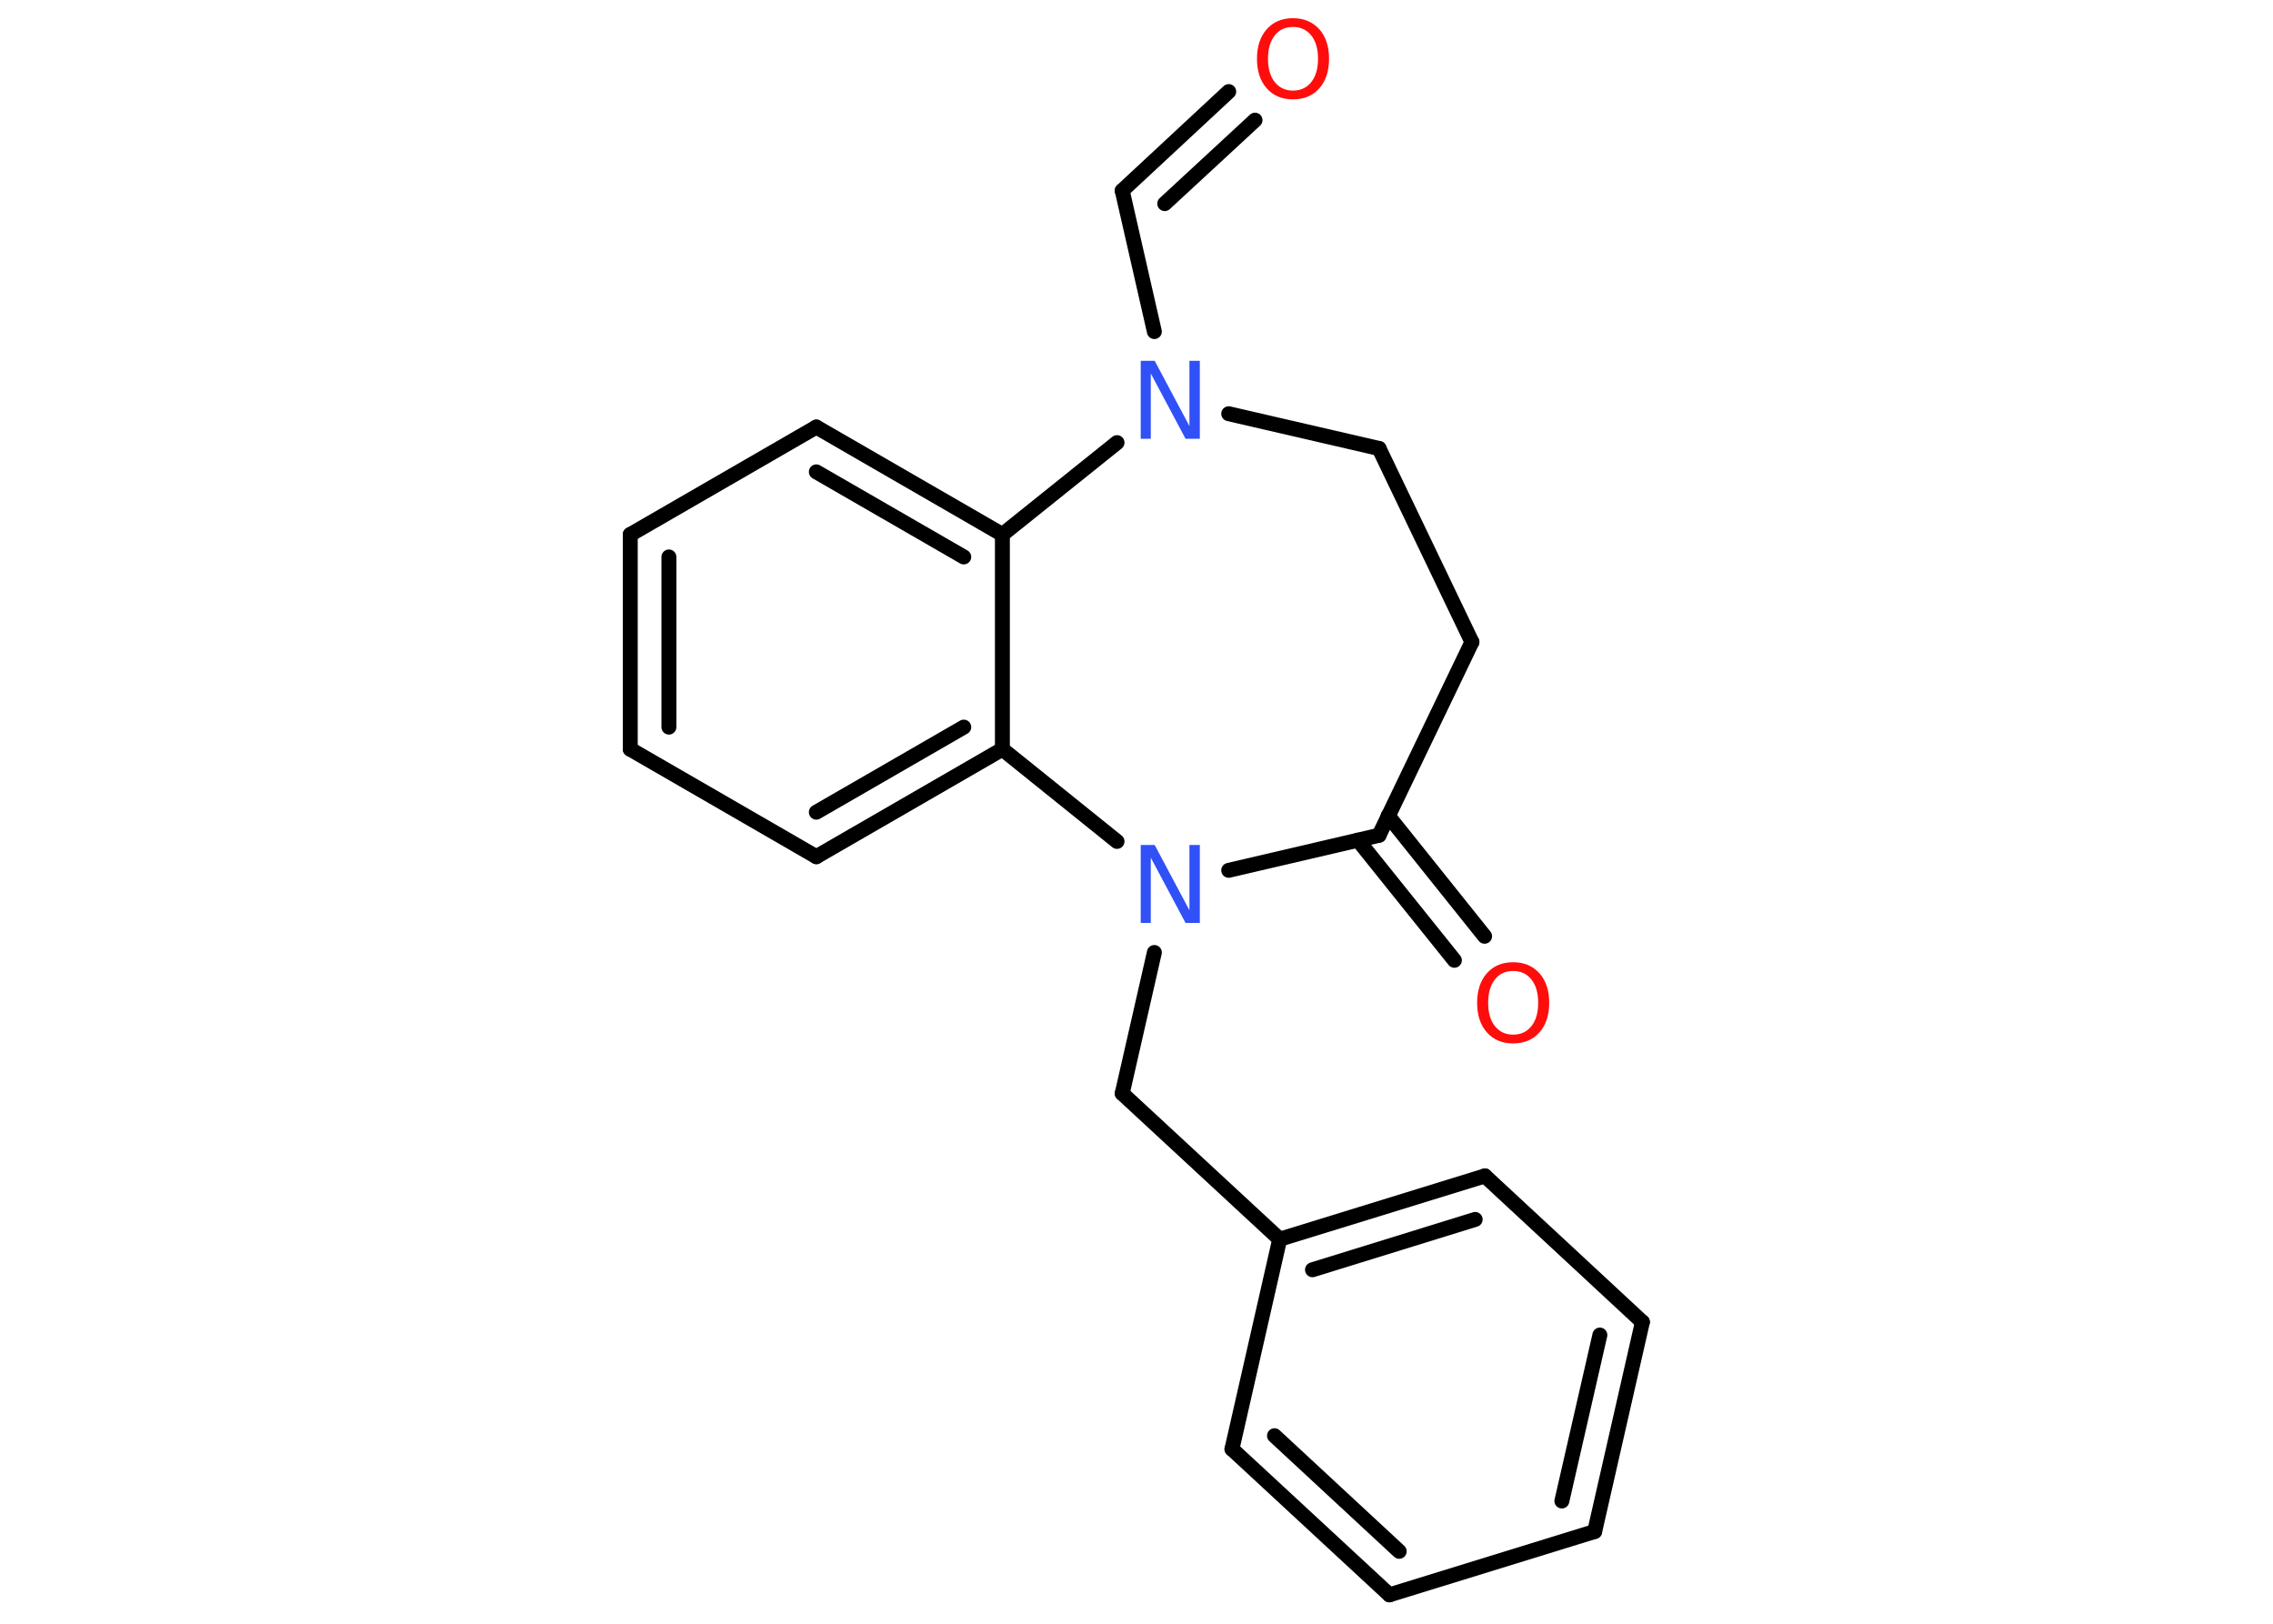 <?xml version='1.0' encoding='UTF-8'?>
<!DOCTYPE svg PUBLIC "-//W3C//DTD SVG 1.1//EN" "http://www.w3.org/Graphics/SVG/1.1/DTD/svg11.dtd">
<svg version='1.2' xmlns='http://www.w3.org/2000/svg' xmlns:xlink='http://www.w3.org/1999/xlink' width='70.0mm' height='50.0mm' viewBox='0 0 70.0 50.0'>
  <desc>Generated by the Chemistry Development Kit (http://github.com/cdk)</desc>
  <g stroke-linecap='round' stroke-linejoin='round' stroke='#000000' stroke-width='.46' fill='#FF0D0D'>
    <rect x='.0' y='.0' width='70.0' height='50.0' fill='#FFFFFF' stroke='none'/>
    <g id='mol1' class='mol'>
      <g id='mol1bnd1' class='bond'>
        <line x1='34.56' y1='5.87' x2='37.84' y2='2.82'/>
        <line x1='35.87' y1='6.27' x2='38.65' y2='3.7'/>
      </g>
      <line id='mol1bnd2' class='bond' x1='34.56' y1='5.87' x2='35.55' y2='10.21'/>
      <line id='mol1bnd3' class='bond' x1='37.84' y1='12.74' x2='42.47' y2='13.81'/>
      <line id='mol1bnd4' class='bond' x1='42.47' y1='13.81' x2='45.33' y2='19.77'/>
      <line id='mol1bnd5' class='bond' x1='45.33' y1='19.77' x2='42.47' y2='25.72'/>
      <g id='mol1bnd6' class='bond'>
        <line x1='42.75' y1='25.12' x2='45.72' y2='28.83'/>
        <line x1='41.82' y1='25.87' x2='44.79' y2='29.57'/>
      </g>
      <line id='mol1bnd7' class='bond' x1='42.47' y1='25.72' x2='37.84' y2='26.8'/>
      <line id='mol1bnd8' class='bond' x1='35.55' y1='29.33' x2='34.56' y2='33.67'/>
      <line id='mol1bnd9' class='bond' x1='34.56' y1='33.67' x2='39.41' y2='38.16'/>
      <g id='mol1bnd10' class='bond'>
        <line x1='45.73' y1='36.21' x2='39.41' y2='38.16'/>
        <line x1='45.43' y1='37.55' x2='40.42' y2='39.1'/>
      </g>
      <line id='mol1bnd11' class='bond' x1='45.73' y1='36.21' x2='50.58' y2='40.71'/>
      <g id='mol1bnd12' class='bond'>
        <line x1='49.11' y1='47.16' x2='50.58' y2='40.71'/>
        <line x1='48.1' y1='46.22' x2='49.27' y2='41.11'/>
      </g>
      <line id='mol1bnd13' class='bond' x1='49.11' y1='47.16' x2='42.79' y2='49.11'/>
      <g id='mol1bnd14' class='bond'>
        <line x1='37.94' y1='44.62' x2='42.79' y2='49.11'/>
        <line x1='39.25' y1='44.21' x2='43.09' y2='47.77'/>
      </g>
      <line id='mol1bnd15' class='bond' x1='39.41' y1='38.16' x2='37.94' y2='44.62'/>
      <line id='mol1bnd16' class='bond' x1='34.4' y1='25.91' x2='30.87' y2='23.07'/>
      <g id='mol1bnd17' class='bond'>
        <line x1='25.14' y1='26.38' x2='30.87' y2='23.07'/>
        <line x1='25.14' y1='25.01' x2='29.68' y2='22.39'/>
      </g>
      <line id='mol1bnd18' class='bond' x1='25.14' y1='26.38' x2='19.41' y2='23.07'/>
      <g id='mol1bnd19' class='bond'>
        <line x1='19.41' y1='16.46' x2='19.41' y2='23.07'/>
        <line x1='20.6' y1='17.15' x2='20.6' y2='22.39'/>
      </g>
      <line id='mol1bnd20' class='bond' x1='19.41' y1='16.46' x2='25.14' y2='13.15'/>
      <g id='mol1bnd21' class='bond'>
        <line x1='30.87' y1='16.46' x2='25.14' y2='13.15'/>
        <line x1='29.68' y1='17.15' x2='25.14' y2='14.53'/>
      </g>
      <line id='mol1bnd22' class='bond' x1='30.87' y1='23.07' x2='30.87' y2='16.46'/>
      <line id='mol1bnd23' class='bond' x1='34.4' y1='13.63' x2='30.87' y2='16.46'/>
      <path id='mol1atm1' class='atom' d='M39.82 .83q-.36 .0 -.56 .26q-.21 .26 -.21 .72q.0 .46 .21 .72q.21 .26 .56 .26q.35 .0 .56 -.26q.21 -.26 .21 -.72q.0 -.46 -.21 -.72q-.21 -.26 -.56 -.26zM39.82 .56q.5 .0 .81 .34q.3 .34 .3 .91q.0 .57 -.3 .91q-.3 .34 -.81 .34q-.51 .0 -.81 -.34q-.3 -.34 -.3 -.91q.0 -.57 .3 -.91q.3 -.34 .81 -.34z' stroke='none'/>
      <path id='mol1atm3' class='atom' d='M35.12 11.11h.44l1.07 2.01v-2.01h.32v2.4h-.44l-1.07 -2.01v2.01h-.31v-2.4z' stroke='none' fill='#3050F8'/>
      <path id='mol1atm7' class='atom' d='M46.6 29.9q-.36 .0 -.56 .26q-.21 .26 -.21 .72q.0 .46 .21 .72q.21 .26 .56 .26q.35 .0 .56 -.26q.21 -.26 .21 -.72q.0 -.46 -.21 -.72q-.21 -.26 -.56 -.26zM46.6 29.63q.5 .0 .81 .34q.3 .34 .3 .91q.0 .57 -.3 .91q-.3 .34 -.81 .34q-.51 .0 -.81 -.34q-.3 -.34 -.3 -.91q.0 -.57 .3 -.91q.3 -.34 .81 -.34z' stroke='none'/>
      <path id='mol1atm8' class='atom' d='M35.12 26.02h.44l1.07 2.01v-2.01h.32v2.4h-.44l-1.07 -2.01v2.01h-.31v-2.4z' stroke='none' fill='#3050F8'/>
    </g>
  </g>
</svg>
